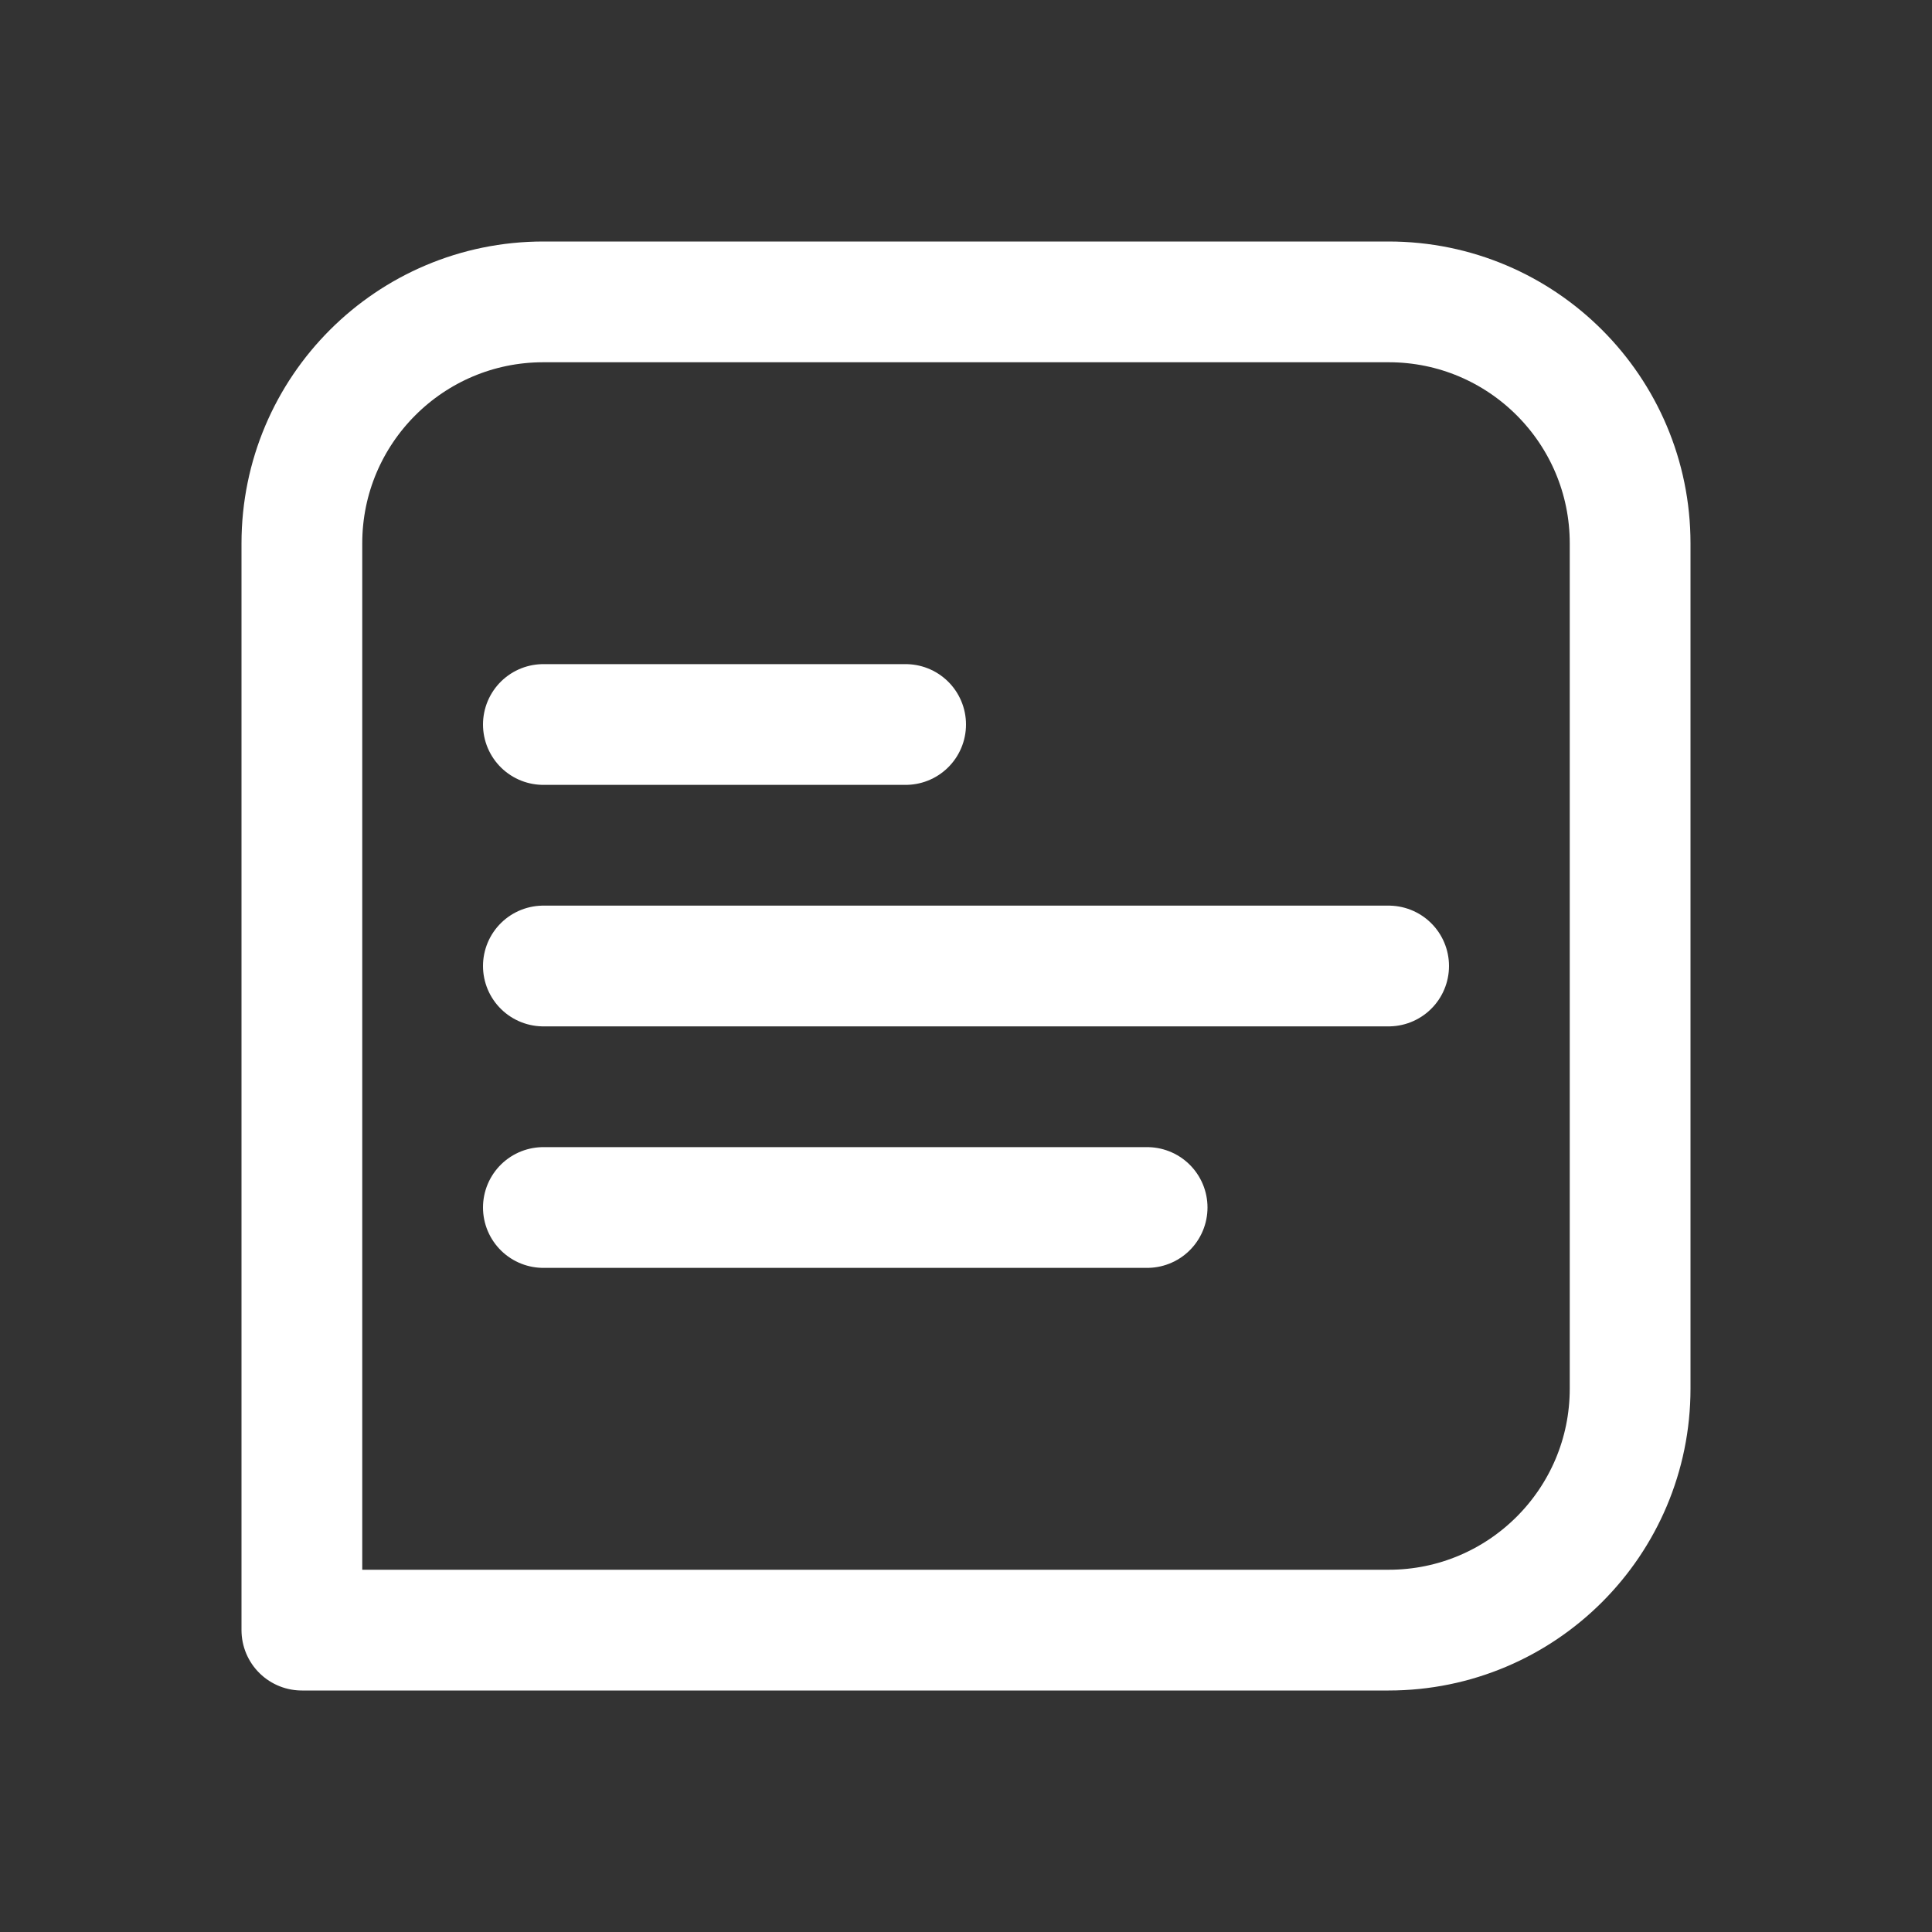 <svg width="800" height="800" viewBox="0 0 800 800" fill="none" xmlns="http://www.w3.org/2000/svg">
<rect x="0" y="0" width="800" height="800" fill="#333333" stroke="none"/>
<path d="M125 225C125 169.771 169.771 125 225 125H575C630.229 125 675 169.771 675 225V575C675 630.229 630.229 675 575 675H125V225Z" stroke="white" stroke-width="50" stroke-linejoin="round"/>
<path d="M225 400H575M225 500H475M225 300H375" stroke="white" stroke-width="50" stroke-linecap="round"/>
</svg>
